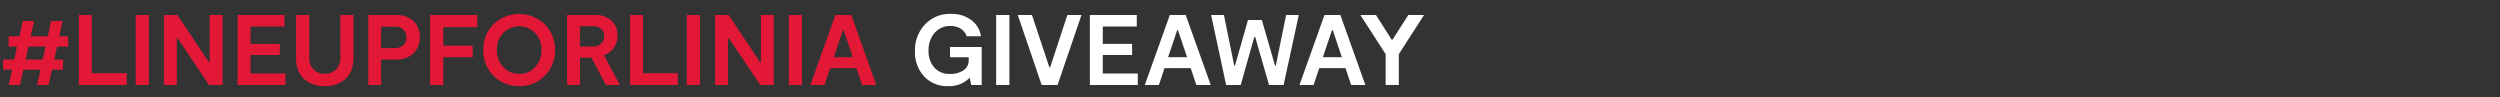 <svg id="Layer_1" data-name="Layer 1" xmlns="http://www.w3.org/2000/svg" viewBox="0 0 900 35.04"><rect x="0" y="0" width="900" height="35.04" fill="#333333" stroke="none"/><defs><style>.cls-1{fill:#e31837;}.cls-2{fill:#fff;}</style></defs><g id="Layer_3" data-name="Layer 3"><path class="cls-1" d="M24.55,16.78h-4l-1,4.64h3.13v3.67h-4L17.46,30.6h-4.1l1.22-5.51H8.42L7.2,30.6H3.13l1.23-5.51H1.12V21.42h4l1-4.64h-3V13.07H7L8.21,7.56h4.07l-1.23,5.51h6.16l1.22-5.51h4.11l-1.23,5.51h3.24Zm-9.18,4.64,1.05-4.64H10.26l-1,4.64Z"/><path class="cls-1" d="M33.05,26.35H45.61V30.6H28.4V5.4h4.65Z"/><path class="cls-1" d="M53.6,5.4V30.6H48.85V5.4Z"/><path class="cls-1" d="M75.49,5.4h4.65V30.6H75.27L63.94,13.75h-.29V30.6H59V5.4h4.86l11.34,17h.29Z"/><path class="cls-1" d="M90.18,26.46h12.6V30.6H85.53V5.4h16.89V9.54H90.18V15.8h10.55v4H90.18Z"/><path class="cls-1" d="M127.26,5.4V20.84q0,4.93-2.85,7.53A10.64,10.64,0,0,1,117,31a10.83,10.83,0,0,1-7.52-2.59q-2.88-2.6-2.88-7.53V5.4h4.75V20.7a5.78,5.78,0,0,0,1.53,4.3A5.55,5.55,0,0,0,117,26.57,5.43,5.43,0,0,0,121,25a5.92,5.92,0,0,0,1.52-4.34V5.4Z"/><path class="cls-1" d="M142.7,5.4a8.47,8.47,0,0,1,6.14,2.21,7.72,7.72,0,0,1,2.29,5.78,7.65,7.65,0,0,1-2.33,5.85,8.74,8.74,0,0,1-6.24,2.18h-5.37V30.6h-4.6V5.4Zm-.61,11.88a4.32,4.32,0,0,0,3.1-1,3.82,3.82,0,0,0,1.08-2.85,3.72,3.72,0,0,0-1.08-2.81,4.12,4.12,0,0,0-3-1h-5v7.74Z"/><path class="cls-1" d="M171.79,9.76h-12.2v6.69h10.58v4.14H159.59v10h-4.76V5.4h17Z"/><path class="cls-1" d="M186.91,31A12.61,12.61,0,0,1,174,18a12.64,12.64,0,0,1,3.66-9.25,13.32,13.32,0,0,1,18.45,0A12.65,12.65,0,0,1,199.8,18a12.64,12.64,0,0,1-3.66,9.25A12.44,12.44,0,0,1,186.91,31Zm0-4.39a7.49,7.49,0,0,0,5.72-2.45A8.66,8.66,0,0,0,194.94,18a8.61,8.61,0,0,0-2.29-6.12,8,8,0,0,0-11.24-.24l-.24.24A8.61,8.61,0,0,0,178.88,18a8.61,8.61,0,0,0,2.29,6.12A7.57,7.57,0,0,0,187,26.57Z"/><path class="cls-1" d="M223.16,30.6h-5l-5.25-9.83H208.8V30.6h-4.64V5.4h10a8.42,8.42,0,0,1,5.94,2,7,7,0,0,1,2.2,5.39,7.3,7.3,0,0,1-4.86,7.09ZM208.76,9.43v7.31h4.79a4,4,0,0,0,2.86-1,3.49,3.49,0,0,0,1.06-2.64,3.45,3.45,0,0,0-1-2.67,4.11,4.11,0,0,0-2.88-1Z"/><path class="cls-1" d="M231.48,26.35H244V30.6H226.83V5.4h4.65Z"/><path class="cls-1" d="M252,5.4V30.6h-4.75V5.4Z"/><path class="cls-1" d="M273.92,5.4h4.65V30.6h-4.86L262.37,13.75h-.29V30.6h-4.65V5.4h4.86l11.34,17h.29Z"/><path class="cls-1" d="M288.72,5.4V30.6H284V5.4Z"/><path class="cls-1" d="M310.35,30.6l-2.05-6.08h-9.43l-2.05,6.08h-5.08l9-25.2h5.72l9,25.2Zm-10.18-10H307l-3.27-9.72h-.29Z"/><path class="cls-2" d="M342,16.92h11.41V30.6h-3.78l-.47-2.41h-.29A10.14,10.14,0,0,1,341.31,31a11.25,11.25,0,0,1-8.66-3.51,12.82,12.82,0,0,1-3.26-9.09A13.38,13.38,0,0,1,333,8.8,12.11,12.11,0,0,1,342.17,5a11.84,11.84,0,0,1,7.56,2.27,8.82,8.82,0,0,1,3.42,5.79H348a5,5,0,0,0-2.09-2.7,6.81,6.81,0,0,0-3.71-1,7.28,7.28,0,0,0-5.76,2.5,9.45,9.45,0,0,0-2.16,6.43,8.85,8.85,0,0,0,2.05,6A7.08,7.08,0,0,0,342,26.61a8.42,8.42,0,0,0,4.84-1.29,4.24,4.24,0,0,0,1.89-3.71v-1H342Z"/><path class="cls-2" d="M363.38,5.4V30.6h-4.76V5.4Z"/><path class="cls-2" d="M384.25,5.4h5.08l-8.6,25.2H375L366.4,5.4h5.11l6.26,18.83h.29Z"/><path class="cls-2" d="M397,26.46h12.6V30.6H392.35V5.4h16.89V9.54H397V15.8h10.55v4H397Z"/><path class="cls-2" d="M430.69,30.6l-2.05-6.08h-9.43l-2,6.08h-5.08l9-25.2h5.73l9,25.2Zm-10.18-10h6.84l-3.28-9.72h-.29Z"/><path class="cls-2" d="M463,5.4h4.57L462.1,30.6h-5.25l-5-17.32h-.29l-4.9,17.32h-5.25L436,5.4h4.61l3.71,18.22h.28L449.27,7.2h5L459,23.62h.29Z"/><path class="cls-2" d="M486.42,30.6l-2.05-6.08h-9.43l-2.05,6.08h-5.08l9-25.2h5.72l9,25.2Zm-10.19-10h6.84l-3.27-9.72h-.29Z"/><path class="cls-2" d="M507,5.4h5.65l-9.07,14.08V30.6h-4.75V19.48L489.73,5.4h5.62L501,14.29h.29Z"/></g></svg>